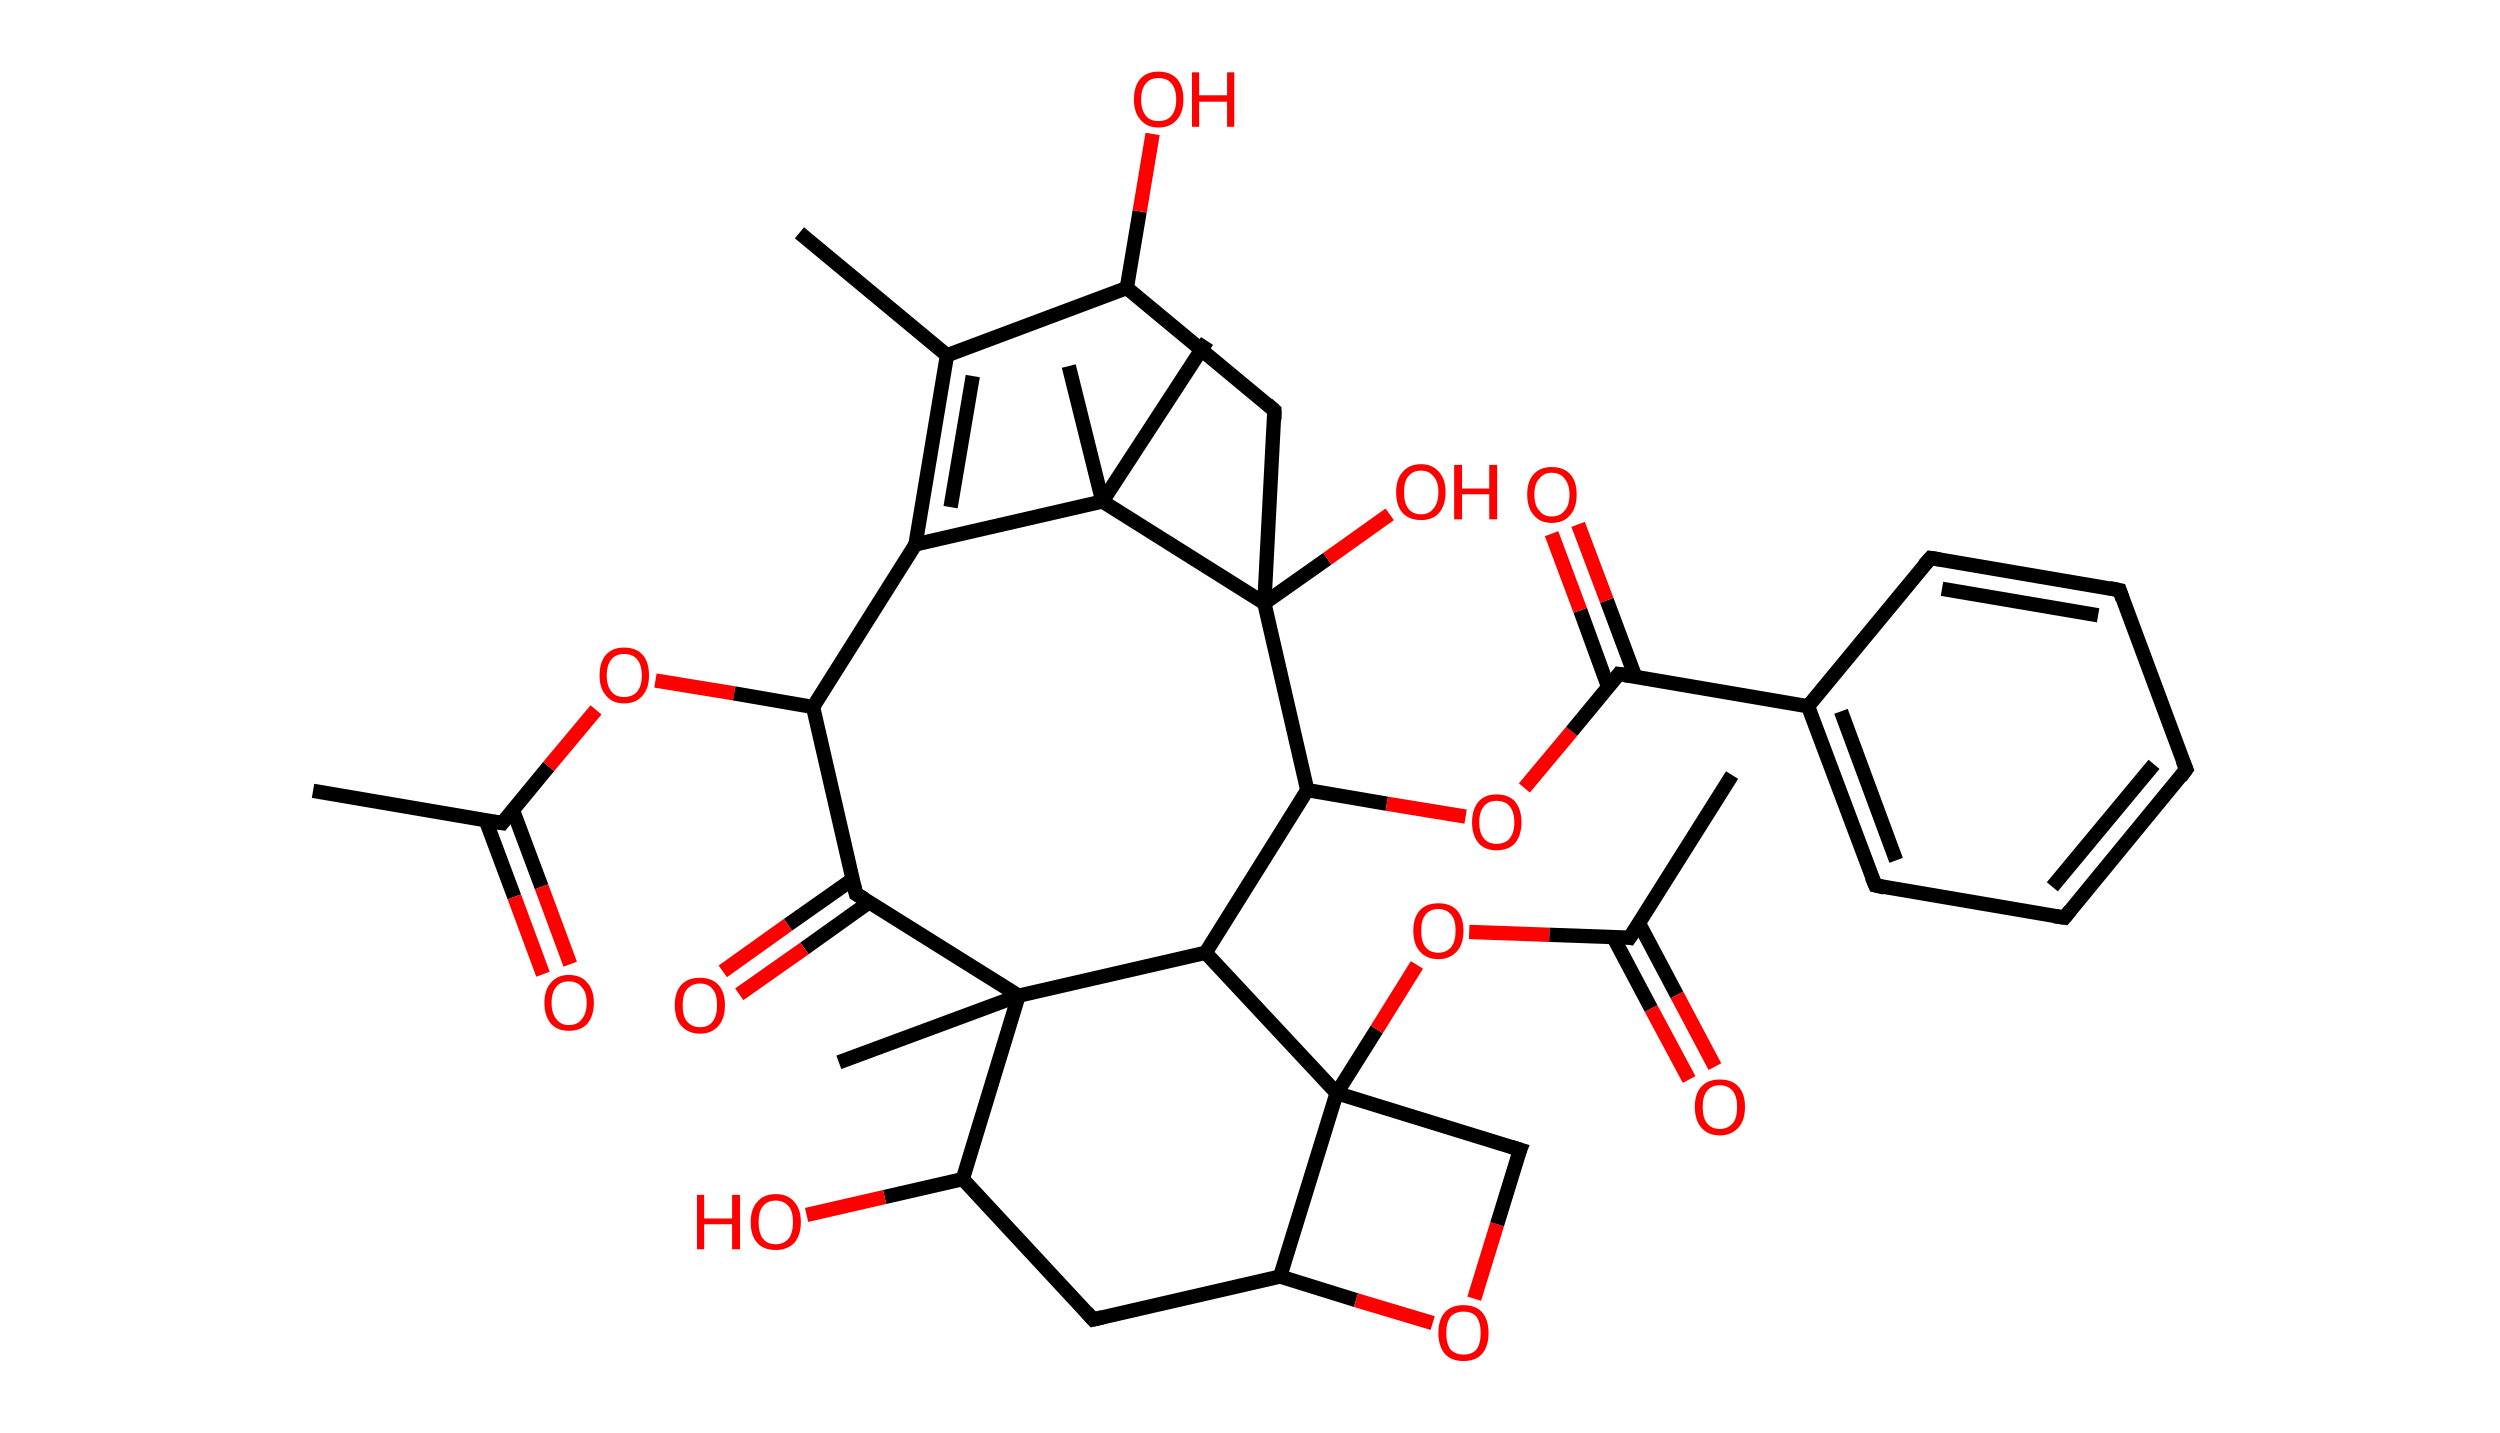 <?xml version='1.0' encoding='ASCII' standalone='yes'?>
<svg xmlns="http://www.w3.org/2000/svg" xmlns:rdkit="http://www.rdkit.org/xml" xmlns:xlink="http://www.w3.org/1999/xlink" version="1.1" baseProfile="full" xml:space="preserve" width="349px" height="200px" viewBox="0 0 349 200">
<!-- END OF HEADER -->
<rect style="opacity:1.0;fill:#FFFFFF;stroke:none" width="349.0" height="200.0" x="0.0" y="0.0"> </rect>
<path class="bond-0 atom-0 atom-1" d="M 43.7,110.4 L 70.1,114.9" style="fill:none;fill-rule:evenodd;stroke:#000000;stroke-width:2.0px;stroke-linecap:butt;stroke-linejoin:miter;stroke-opacity:1"/>
<path class="bond-1 atom-1 atom-2" d="M 67.8,114.5 L 71.8,125.2" style="fill:none;fill-rule:evenodd;stroke:#000000;stroke-width:2.0px;stroke-linecap:butt;stroke-linejoin:miter;stroke-opacity:1"/>
<path class="bond-1 atom-1 atom-2" d="M 71.8,125.2 L 75.8,136.0" style="fill:none;fill-rule:evenodd;stroke:#FF0000;stroke-width:2.0px;stroke-linecap:butt;stroke-linejoin:miter;stroke-opacity:1"/>
<path class="bond-1 atom-1 atom-2" d="M 71.6,113.1 L 75.6,123.8" style="fill:none;fill-rule:evenodd;stroke:#000000;stroke-width:2.0px;stroke-linecap:butt;stroke-linejoin:miter;stroke-opacity:1"/>
<path class="bond-1 atom-1 atom-2" d="M 75.6,123.8 L 79.6,134.6" style="fill:none;fill-rule:evenodd;stroke:#FF0000;stroke-width:2.0px;stroke-linecap:butt;stroke-linejoin:miter;stroke-opacity:1"/>
<path class="bond-2 atom-1 atom-3" d="M 70.1,114.9 L 76.6,107.0" style="fill:none;fill-rule:evenodd;stroke:#000000;stroke-width:2.0px;stroke-linecap:butt;stroke-linejoin:miter;stroke-opacity:1"/>
<path class="bond-2 atom-1 atom-3" d="M 76.6,107.0 L 83.2,99.1" style="fill:none;fill-rule:evenodd;stroke:#FF0000;stroke-width:2.0px;stroke-linecap:butt;stroke-linejoin:miter;stroke-opacity:1"/>
<path class="bond-3 atom-3 atom-4" d="M 91.5,95.0 L 102.5,96.8" style="fill:none;fill-rule:evenodd;stroke:#FF0000;stroke-width:2.0px;stroke-linecap:butt;stroke-linejoin:miter;stroke-opacity:1"/>
<path class="bond-3 atom-3 atom-4" d="M 102.5,96.8 L 113.5,98.7" style="fill:none;fill-rule:evenodd;stroke:#000000;stroke-width:2.0px;stroke-linecap:butt;stroke-linejoin:miter;stroke-opacity:1"/>
<path class="bond-4 atom-4 atom-5" d="M 113.5,98.7 L 119.5,124.8" style="fill:none;fill-rule:evenodd;stroke:#000000;stroke-width:2.0px;stroke-linecap:butt;stroke-linejoin:miter;stroke-opacity:1"/>
<path class="bond-5 atom-5 atom-6" d="M 119.1,122.7 L 110.0,129.1" style="fill:none;fill-rule:evenodd;stroke:#000000;stroke-width:2.0px;stroke-linecap:butt;stroke-linejoin:miter;stroke-opacity:1"/>
<path class="bond-5 atom-5 atom-6" d="M 110.0,129.1 L 100.9,135.6" style="fill:none;fill-rule:evenodd;stroke:#FF0000;stroke-width:2.0px;stroke-linecap:butt;stroke-linejoin:miter;stroke-opacity:1"/>
<path class="bond-5 atom-5 atom-6" d="M 121.4,125.9 L 112.3,132.4" style="fill:none;fill-rule:evenodd;stroke:#000000;stroke-width:2.0px;stroke-linecap:butt;stroke-linejoin:miter;stroke-opacity:1"/>
<path class="bond-5 atom-5 atom-6" d="M 112.3,132.4 L 103.2,138.8" style="fill:none;fill-rule:evenodd;stroke:#FF0000;stroke-width:2.0px;stroke-linecap:butt;stroke-linejoin:miter;stroke-opacity:1"/>
<path class="bond-6 atom-5 atom-7" d="M 119.5,124.8 L 142.2,139.0" style="fill:none;fill-rule:evenodd;stroke:#000000;stroke-width:2.0px;stroke-linecap:butt;stroke-linejoin:miter;stroke-opacity:1"/>
<path class="bond-7 atom-7 atom-8" d="M 142.2,139.0 L 117.1,148.3" style="fill:none;fill-rule:evenodd;stroke:#000000;stroke-width:2.0px;stroke-linecap:butt;stroke-linejoin:miter;stroke-opacity:1"/>
<path class="bond-8 atom-7 atom-9" d="M 142.2,139.0 L 134.4,164.6" style="fill:none;fill-rule:evenodd;stroke:#000000;stroke-width:2.0px;stroke-linecap:butt;stroke-linejoin:miter;stroke-opacity:1"/>
<path class="bond-9 atom-9 atom-10" d="M 134.4,164.6 L 123.5,167.1" style="fill:none;fill-rule:evenodd;stroke:#000000;stroke-width:2.0px;stroke-linecap:butt;stroke-linejoin:miter;stroke-opacity:1"/>
<path class="bond-9 atom-9 atom-10" d="M 123.5,167.1 L 112.6,169.6" style="fill:none;fill-rule:evenodd;stroke:#FF0000;stroke-width:2.0px;stroke-linecap:butt;stroke-linejoin:miter;stroke-opacity:1"/>
<path class="bond-10 atom-9 atom-11" d="M 134.4,164.6 L 152.6,184.2" style="fill:none;fill-rule:evenodd;stroke:#000000;stroke-width:2.0px;stroke-linecap:butt;stroke-linejoin:miter;stroke-opacity:1"/>
<path class="bond-11 atom-11 atom-12" d="M 152.6,184.2 L 178.7,178.2" style="fill:none;fill-rule:evenodd;stroke:#000000;stroke-width:2.0px;stroke-linecap:butt;stroke-linejoin:miter;stroke-opacity:1"/>
<path class="bond-12 atom-12 atom-13" d="M 178.7,178.2 L 189.3,181.5" style="fill:none;fill-rule:evenodd;stroke:#000000;stroke-width:2.0px;stroke-linecap:butt;stroke-linejoin:miter;stroke-opacity:1"/>
<path class="bond-12 atom-12 atom-13" d="M 189.3,181.5 L 200.0,184.7" style="fill:none;fill-rule:evenodd;stroke:#FF0000;stroke-width:2.0px;stroke-linecap:butt;stroke-linejoin:miter;stroke-opacity:1"/>
<path class="bond-13 atom-13 atom-14" d="M 205.8,181.3 L 209.0,170.9" style="fill:none;fill-rule:evenodd;stroke:#FF0000;stroke-width:2.0px;stroke-linecap:butt;stroke-linejoin:miter;stroke-opacity:1"/>
<path class="bond-13 atom-13 atom-14" d="M 209.0,170.9 L 212.2,160.5" style="fill:none;fill-rule:evenodd;stroke:#000000;stroke-width:2.0px;stroke-linecap:butt;stroke-linejoin:miter;stroke-opacity:1"/>
<path class="bond-14 atom-14 atom-15" d="M 212.2,160.5 L 186.6,152.6" style="fill:none;fill-rule:evenodd;stroke:#000000;stroke-width:2.0px;stroke-linecap:butt;stroke-linejoin:miter;stroke-opacity:1"/>
<path class="bond-15 atom-15 atom-16" d="M 186.6,152.6 L 192.2,143.7" style="fill:none;fill-rule:evenodd;stroke:#000000;stroke-width:2.0px;stroke-linecap:butt;stroke-linejoin:miter;stroke-opacity:1"/>
<path class="bond-15 atom-15 atom-16" d="M 192.2,143.7 L 197.8,134.7" style="fill:none;fill-rule:evenodd;stroke:#FF0000;stroke-width:2.0px;stroke-linecap:butt;stroke-linejoin:miter;stroke-opacity:1"/>
<path class="bond-16 atom-16 atom-17" d="M 205.1,130.1 L 216.3,130.5" style="fill:none;fill-rule:evenodd;stroke:#FF0000;stroke-width:2.0px;stroke-linecap:butt;stroke-linejoin:miter;stroke-opacity:1"/>
<path class="bond-16 atom-16 atom-17" d="M 216.3,130.5 L 227.5,130.9" style="fill:none;fill-rule:evenodd;stroke:#000000;stroke-width:2.0px;stroke-linecap:butt;stroke-linejoin:miter;stroke-opacity:1"/>
<path class="bond-17 atom-17 atom-18" d="M 227.5,130.9 L 241.8,108.2" style="fill:none;fill-rule:evenodd;stroke:#000000;stroke-width:2.0px;stroke-linecap:butt;stroke-linejoin:miter;stroke-opacity:1"/>
<path class="bond-18 atom-17 atom-19" d="M 225.2,130.8 L 230.5,140.8" style="fill:none;fill-rule:evenodd;stroke:#000000;stroke-width:2.0px;stroke-linecap:butt;stroke-linejoin:miter;stroke-opacity:1"/>
<path class="bond-18 atom-17 atom-19" d="M 230.5,140.8 L 235.8,150.7" style="fill:none;fill-rule:evenodd;stroke:#FF0000;stroke-width:2.0px;stroke-linecap:butt;stroke-linejoin:miter;stroke-opacity:1"/>
<path class="bond-18 atom-17 atom-19" d="M 228.8,128.9 L 234.1,138.9" style="fill:none;fill-rule:evenodd;stroke:#000000;stroke-width:2.0px;stroke-linecap:butt;stroke-linejoin:miter;stroke-opacity:1"/>
<path class="bond-18 atom-17 atom-19" d="M 234.1,138.9 L 239.4,148.9" style="fill:none;fill-rule:evenodd;stroke:#FF0000;stroke-width:2.0px;stroke-linecap:butt;stroke-linejoin:miter;stroke-opacity:1"/>
<path class="bond-19 atom-15 atom-20" d="M 186.6,152.6 L 168.3,133.0" style="fill:none;fill-rule:evenodd;stroke:#000000;stroke-width:2.0px;stroke-linecap:butt;stroke-linejoin:miter;stroke-opacity:1"/>
<path class="bond-20 atom-20 atom-21" d="M 168.3,133.0 L 182.5,110.3" style="fill:none;fill-rule:evenodd;stroke:#000000;stroke-width:2.0px;stroke-linecap:butt;stroke-linejoin:miter;stroke-opacity:1"/>
<path class="bond-21 atom-21 atom-22" d="M 182.5,110.3 L 193.6,112.2" style="fill:none;fill-rule:evenodd;stroke:#000000;stroke-width:2.0px;stroke-linecap:butt;stroke-linejoin:miter;stroke-opacity:1"/>
<path class="bond-21 atom-21 atom-22" d="M 193.6,112.2 L 204.6,114.0" style="fill:none;fill-rule:evenodd;stroke:#FF0000;stroke-width:2.0px;stroke-linecap:butt;stroke-linejoin:miter;stroke-opacity:1"/>
<path class="bond-22 atom-22 atom-23" d="M 212.8,110.0 L 219.4,102.1" style="fill:none;fill-rule:evenodd;stroke:#FF0000;stroke-width:2.0px;stroke-linecap:butt;stroke-linejoin:miter;stroke-opacity:1"/>
<path class="bond-22 atom-22 atom-23" d="M 219.4,102.1 L 226.0,94.1" style="fill:none;fill-rule:evenodd;stroke:#000000;stroke-width:2.0px;stroke-linecap:butt;stroke-linejoin:miter;stroke-opacity:1"/>
<path class="bond-23 atom-23 atom-24" d="M 228.3,94.5 L 224.3,83.8" style="fill:none;fill-rule:evenodd;stroke:#000000;stroke-width:2.0px;stroke-linecap:butt;stroke-linejoin:miter;stroke-opacity:1"/>
<path class="bond-23 atom-23 atom-24" d="M 224.3,83.8 L 220.3,73.2" style="fill:none;fill-rule:evenodd;stroke:#FF0000;stroke-width:2.0px;stroke-linecap:butt;stroke-linejoin:miter;stroke-opacity:1"/>
<path class="bond-23 atom-23 atom-24" d="M 224.5,95.9 L 220.6,85.2" style="fill:none;fill-rule:evenodd;stroke:#000000;stroke-width:2.0px;stroke-linecap:butt;stroke-linejoin:miter;stroke-opacity:1"/>
<path class="bond-23 atom-23 atom-24" d="M 220.6,85.2 L 216.6,74.5" style="fill:none;fill-rule:evenodd;stroke:#FF0000;stroke-width:2.0px;stroke-linecap:butt;stroke-linejoin:miter;stroke-opacity:1"/>
<path class="bond-24 atom-23 atom-25" d="M 226.0,94.1 L 252.4,98.6" style="fill:none;fill-rule:evenodd;stroke:#000000;stroke-width:2.0px;stroke-linecap:butt;stroke-linejoin:miter;stroke-opacity:1"/>
<path class="bond-25 atom-25 atom-26" d="M 252.4,98.6 L 261.8,123.6" style="fill:none;fill-rule:evenodd;stroke:#000000;stroke-width:2.0px;stroke-linecap:butt;stroke-linejoin:miter;stroke-opacity:1"/>
<path class="bond-25 atom-25 atom-26" d="M 257.0,99.3 L 264.7,120.1" style="fill:none;fill-rule:evenodd;stroke:#000000;stroke-width:2.0px;stroke-linecap:butt;stroke-linejoin:miter;stroke-opacity:1"/>
<path class="bond-26 atom-26 atom-27" d="M 261.8,123.6 L 288.2,128.1" style="fill:none;fill-rule:evenodd;stroke:#000000;stroke-width:2.0px;stroke-linecap:butt;stroke-linejoin:miter;stroke-opacity:1"/>
<path class="bond-27 atom-27 atom-28" d="M 288.2,128.1 L 305.2,107.4" style="fill:none;fill-rule:evenodd;stroke:#000000;stroke-width:2.0px;stroke-linecap:butt;stroke-linejoin:miter;stroke-opacity:1"/>
<path class="bond-27 atom-27 atom-28" d="M 286.5,123.8 L 300.7,106.7" style="fill:none;fill-rule:evenodd;stroke:#000000;stroke-width:2.0px;stroke-linecap:butt;stroke-linejoin:miter;stroke-opacity:1"/>
<path class="bond-28 atom-28 atom-29" d="M 305.2,107.4 L 295.9,82.4" style="fill:none;fill-rule:evenodd;stroke:#000000;stroke-width:2.0px;stroke-linecap:butt;stroke-linejoin:miter;stroke-opacity:1"/>
<path class="bond-29 atom-29 atom-30" d="M 295.9,82.4 L 269.5,77.9" style="fill:none;fill-rule:evenodd;stroke:#000000;stroke-width:2.0px;stroke-linecap:butt;stroke-linejoin:miter;stroke-opacity:1"/>
<path class="bond-29 atom-29 atom-30" d="M 292.9,85.9 L 271.1,82.2" style="fill:none;fill-rule:evenodd;stroke:#000000;stroke-width:2.0px;stroke-linecap:butt;stroke-linejoin:miter;stroke-opacity:1"/>
<path class="bond-30 atom-21 atom-31" d="M 182.5,110.3 L 176.5,84.2" style="fill:none;fill-rule:evenodd;stroke:#000000;stroke-width:2.0px;stroke-linecap:butt;stroke-linejoin:miter;stroke-opacity:1"/>
<path class="bond-31 atom-31 atom-32" d="M 176.5,84.2 L 185.3,78.0" style="fill:none;fill-rule:evenodd;stroke:#000000;stroke-width:2.0px;stroke-linecap:butt;stroke-linejoin:miter;stroke-opacity:1"/>
<path class="bond-31 atom-31 atom-32" d="M 185.3,78.0 L 194.0,71.8" style="fill:none;fill-rule:evenodd;stroke:#FF0000;stroke-width:2.0px;stroke-linecap:butt;stroke-linejoin:miter;stroke-opacity:1"/>
<path class="bond-32 atom-31 atom-33" d="M 176.5,84.2 L 177.9,57.3" style="fill:none;fill-rule:evenodd;stroke:#000000;stroke-width:2.0px;stroke-linecap:butt;stroke-linejoin:miter;stroke-opacity:1"/>
<path class="bond-33 atom-33 atom-34" d="M 177.9,57.3 L 157.3,40.2" style="fill:none;fill-rule:evenodd;stroke:#000000;stroke-width:2.0px;stroke-linecap:butt;stroke-linejoin:miter;stroke-opacity:1"/>
<path class="bond-34 atom-34 atom-35" d="M 157.3,40.2 L 159.1,29.5" style="fill:none;fill-rule:evenodd;stroke:#000000;stroke-width:2.0px;stroke-linecap:butt;stroke-linejoin:miter;stroke-opacity:1"/>
<path class="bond-34 atom-34 atom-35" d="M 159.1,29.5 L 160.9,18.7" style="fill:none;fill-rule:evenodd;stroke:#FF0000;stroke-width:2.0px;stroke-linecap:butt;stroke-linejoin:miter;stroke-opacity:1"/>
<path class="bond-35 atom-34 atom-36" d="M 157.3,40.2 L 132.2,49.6" style="fill:none;fill-rule:evenodd;stroke:#000000;stroke-width:2.0px;stroke-linecap:butt;stroke-linejoin:miter;stroke-opacity:1"/>
<path class="bond-36 atom-36 atom-37" d="M 132.2,49.6 L 111.6,32.5" style="fill:none;fill-rule:evenodd;stroke:#000000;stroke-width:2.0px;stroke-linecap:butt;stroke-linejoin:miter;stroke-opacity:1"/>
<path class="bond-37 atom-36 atom-38" d="M 132.2,49.6 L 127.8,76.0" style="fill:none;fill-rule:evenodd;stroke:#000000;stroke-width:2.0px;stroke-linecap:butt;stroke-linejoin:miter;stroke-opacity:1"/>
<path class="bond-37 atom-36 atom-38" d="M 135.8,52.5 L 132.7,70.8" style="fill:none;fill-rule:evenodd;stroke:#000000;stroke-width:2.0px;stroke-linecap:butt;stroke-linejoin:miter;stroke-opacity:1"/>
<path class="bond-38 atom-38 atom-39" d="M 127.8,76.0 L 153.9,70.0" style="fill:none;fill-rule:evenodd;stroke:#000000;stroke-width:2.0px;stroke-linecap:butt;stroke-linejoin:miter;stroke-opacity:1"/>
<path class="bond-39 atom-39 atom-40" d="M 153.9,70.0 L 168.5,47.6" style="fill:none;fill-rule:evenodd;stroke:#000000;stroke-width:2.0px;stroke-linecap:butt;stroke-linejoin:miter;stroke-opacity:1"/>
<path class="bond-40 atom-39 atom-41" d="M 153.9,70.0 L 149.2,51.1" style="fill:none;fill-rule:evenodd;stroke:#000000;stroke-width:2.0px;stroke-linecap:butt;stroke-linejoin:miter;stroke-opacity:1"/>
<path class="bond-41 atom-38 atom-4" d="M 127.8,76.0 L 113.5,98.7" style="fill:none;fill-rule:evenodd;stroke:#000000;stroke-width:2.0px;stroke-linecap:butt;stroke-linejoin:miter;stroke-opacity:1"/>
<path class="bond-42 atom-20 atom-7" d="M 168.3,133.0 L 142.2,139.0" style="fill:none;fill-rule:evenodd;stroke:#000000;stroke-width:2.0px;stroke-linecap:butt;stroke-linejoin:miter;stroke-opacity:1"/>
<path class="bond-43 atom-30 atom-25" d="M 269.5,77.9 L 252.4,98.6" style="fill:none;fill-rule:evenodd;stroke:#000000;stroke-width:2.0px;stroke-linecap:butt;stroke-linejoin:miter;stroke-opacity:1"/>
<path class="bond-44 atom-39 atom-31" d="M 153.9,70.0 L 176.5,84.2" style="fill:none;fill-rule:evenodd;stroke:#000000;stroke-width:2.0px;stroke-linecap:butt;stroke-linejoin:miter;stroke-opacity:1"/>
<path class="bond-45 atom-15 atom-12" d="M 186.6,152.6 L 178.7,178.2" style="fill:none;fill-rule:evenodd;stroke:#000000;stroke-width:2.0px;stroke-linecap:butt;stroke-linejoin:miter;stroke-opacity:1"/>
<path d="M 68.8,114.7 L 70.1,114.9 L 70.4,114.5" style="fill:none;stroke:#000000;stroke-width:2.0px;stroke-linecap:butt;stroke-linejoin:miter;stroke-opacity:1;"/>
<path d="M 119.2,123.5 L 119.5,124.8 L 120.7,125.5" style="fill:none;stroke:#000000;stroke-width:2.0px;stroke-linecap:butt;stroke-linejoin:miter;stroke-opacity:1;"/>
<path d="M 151.7,183.2 L 152.6,184.2 L 153.9,183.9" style="fill:none;stroke:#000000;stroke-width:2.0px;stroke-linecap:butt;stroke-linejoin:miter;stroke-opacity:1;"/>
<path d="M 212.0,161.0 L 212.2,160.5 L 210.9,160.1" style="fill:none;stroke:#000000;stroke-width:2.0px;stroke-linecap:butt;stroke-linejoin:miter;stroke-opacity:1;"/>
<path d="M 227.0,130.8 L 227.5,130.9 L 228.3,129.7" style="fill:none;stroke:#000000;stroke-width:2.0px;stroke-linecap:butt;stroke-linejoin:miter;stroke-opacity:1;"/>
<path d="M 225.7,94.5 L 226.0,94.1 L 227.3,94.3" style="fill:none;stroke:#000000;stroke-width:2.0px;stroke-linecap:butt;stroke-linejoin:miter;stroke-opacity:1;"/>
<path d="M 261.3,122.4 L 261.8,123.6 L 263.1,123.9" style="fill:none;stroke:#000000;stroke-width:2.0px;stroke-linecap:butt;stroke-linejoin:miter;stroke-opacity:1;"/>
<path d="M 286.8,127.9 L 288.2,128.1 L 289.0,127.1" style="fill:none;stroke:#000000;stroke-width:2.0px;stroke-linecap:butt;stroke-linejoin:miter;stroke-opacity:1;"/>
<path d="M 304.4,108.5 L 305.2,107.4 L 304.7,106.2" style="fill:none;stroke:#000000;stroke-width:2.0px;stroke-linecap:butt;stroke-linejoin:miter;stroke-opacity:1;"/>
<path d="M 296.3,83.6 L 295.9,82.4 L 294.5,82.1" style="fill:none;stroke:#000000;stroke-width:2.0px;stroke-linecap:butt;stroke-linejoin:miter;stroke-opacity:1;"/>
<path d="M 270.8,78.1 L 269.5,77.9 L 268.6,78.9" style="fill:none;stroke:#000000;stroke-width:2.0px;stroke-linecap:butt;stroke-linejoin:miter;stroke-opacity:1;"/>
<path d="M 177.9,58.6 L 177.9,57.3 L 176.9,56.4" style="fill:none;stroke:#000000;stroke-width:2.0px;stroke-linecap:butt;stroke-linejoin:miter;stroke-opacity:1;"/>
<path class="atom-2" d="M 76.0 140.0 Q 76.0 138.2, 76.9 137.2 Q 77.8 136.1, 79.4 136.1 Q 81.1 136.1, 82.0 137.2 Q 82.9 138.2, 82.9 140.0 Q 82.9 141.8, 82.0 142.9 Q 81.1 143.9, 79.4 143.9 Q 77.8 143.9, 76.9 142.9 Q 76.0 141.8, 76.0 140.0 M 79.4 143.1 Q 80.6 143.1, 81.2 142.3 Q 81.9 141.5, 81.9 140.0 Q 81.9 138.5, 81.2 137.8 Q 80.6 137.0, 79.4 137.0 Q 78.3 137.0, 77.7 137.7 Q 77.0 138.5, 77.0 140.0 Q 77.0 141.5, 77.7 142.3 Q 78.3 143.1, 79.4 143.1 " fill="#FF0000"/>
<path class="atom-3" d="M 83.7 94.3 Q 83.7 92.4, 84.6 91.4 Q 85.5 90.4, 87.1 90.4 Q 88.8 90.4, 89.7 91.4 Q 90.6 92.4, 90.6 94.3 Q 90.6 96.1, 89.7 97.1 Q 88.8 98.2, 87.1 98.2 Q 85.5 98.2, 84.6 97.1 Q 83.7 96.1, 83.7 94.3 M 87.1 97.3 Q 88.3 97.3, 88.9 96.6 Q 89.6 95.8, 89.6 94.3 Q 89.6 92.8, 88.9 92.0 Q 88.3 91.3, 87.1 91.3 Q 86.0 91.3, 85.4 92.0 Q 84.7 92.8, 84.7 94.3 Q 84.7 95.8, 85.4 96.6 Q 86.0 97.3, 87.1 97.3 " fill="#FF0000"/>
<path class="atom-6" d="M 94.2 140.3 Q 94.2 138.5, 95.1 137.5 Q 96.0 136.5, 97.7 136.5 Q 99.4 136.5, 100.3 137.5 Q 101.2 138.5, 101.2 140.3 Q 101.2 142.2, 100.3 143.2 Q 99.4 144.3, 97.7 144.3 Q 96.1 144.3, 95.1 143.2 Q 94.2 142.2, 94.2 140.3 M 97.7 143.4 Q 98.9 143.4, 99.5 142.6 Q 100.1 141.8, 100.1 140.3 Q 100.1 138.8, 99.5 138.1 Q 98.9 137.3, 97.7 137.3 Q 96.6 137.3, 95.9 138.1 Q 95.3 138.8, 95.3 140.3 Q 95.3 141.9, 95.9 142.6 Q 96.6 143.4, 97.7 143.4 " fill="#FF0000"/>
<path class="atom-10" d="M 97.3 166.8 L 98.3 166.8 L 98.3 170.1 L 102.2 170.1 L 102.2 166.8 L 103.3 166.8 L 103.3 174.4 L 102.2 174.4 L 102.2 170.9 L 98.3 170.9 L 98.3 174.4 L 97.3 174.4 L 97.3 166.8 " fill="#FF0000"/>
<path class="atom-10" d="M 104.8 170.6 Q 104.8 168.8, 105.7 167.8 Q 106.6 166.7, 108.3 166.7 Q 110.0 166.7, 110.9 167.8 Q 111.8 168.8, 111.8 170.6 Q 111.8 172.4, 110.9 173.5 Q 109.9 174.5, 108.3 174.5 Q 106.6 174.5, 105.7 173.5 Q 104.8 172.5, 104.8 170.6 M 108.3 173.7 Q 109.4 173.7, 110.1 172.9 Q 110.7 172.1, 110.7 170.6 Q 110.7 169.1, 110.1 168.4 Q 109.4 167.6, 108.3 167.6 Q 107.1 167.6, 106.5 168.4 Q 105.9 169.1, 105.9 170.6 Q 105.9 172.1, 106.5 172.9 Q 107.1 173.7, 108.3 173.7 " fill="#FF0000"/>
<path class="atom-13" d="M 200.8 186.1 Q 200.8 184.2, 201.7 183.2 Q 202.6 182.2, 204.3 182.2 Q 206.0 182.2, 206.9 183.2 Q 207.8 184.2, 207.8 186.1 Q 207.8 187.9, 206.9 189.0 Q 206.0 190.0, 204.3 190.0 Q 202.6 190.0, 201.7 189.0 Q 200.8 187.9, 200.8 186.1 M 204.3 189.1 Q 205.5 189.1, 206.1 188.4 Q 206.7 187.6, 206.7 186.1 Q 206.7 184.6, 206.1 183.8 Q 205.5 183.1, 204.3 183.1 Q 203.2 183.1, 202.5 183.8 Q 201.9 184.6, 201.9 186.1 Q 201.9 187.6, 202.5 188.4 Q 203.2 189.1, 204.3 189.1 " fill="#FF0000"/>
<path class="atom-16" d="M 197.3 129.9 Q 197.3 128.1, 198.2 127.1 Q 199.1 126.1, 200.8 126.1 Q 202.5 126.1, 203.4 127.1 Q 204.3 128.1, 204.3 129.9 Q 204.3 131.8, 203.4 132.8 Q 202.4 133.9, 200.8 133.9 Q 199.1 133.9, 198.2 132.8 Q 197.3 131.8, 197.3 129.9 M 200.8 133.0 Q 201.9 133.0, 202.6 132.2 Q 203.2 131.4, 203.2 129.9 Q 203.2 128.4, 202.6 127.7 Q 201.9 126.9, 200.8 126.9 Q 199.6 126.9, 199.0 127.7 Q 198.4 128.4, 198.4 129.9 Q 198.4 131.5, 199.0 132.2 Q 199.6 133.0, 200.8 133.0 " fill="#FF0000"/>
<path class="atom-19" d="M 236.6 154.5 Q 236.6 152.7, 237.5 151.7 Q 238.4 150.7, 240.1 150.7 Q 241.8 150.7, 242.7 151.7 Q 243.6 152.7, 243.6 154.5 Q 243.6 156.4, 242.7 157.4 Q 241.7 158.5, 240.1 158.5 Q 238.4 158.5, 237.5 157.4 Q 236.6 156.4, 236.6 154.5 M 240.1 157.6 Q 241.2 157.6, 241.9 156.8 Q 242.5 156.1, 242.5 154.5 Q 242.5 153.1, 241.9 152.3 Q 241.2 151.5, 240.1 151.5 Q 238.9 151.5, 238.3 152.3 Q 237.7 153.0, 237.7 154.5 Q 237.7 156.1, 238.3 156.8 Q 238.9 157.6, 240.1 157.6 " fill="#FF0000"/>
<path class="atom-22" d="M 205.5 114.8 Q 205.5 113.0, 206.4 111.9 Q 207.3 110.9, 208.9 110.9 Q 210.6 110.9, 211.5 111.9 Q 212.4 113.0, 212.4 114.8 Q 212.4 116.6, 211.5 117.7 Q 210.6 118.7, 208.9 118.7 Q 207.3 118.7, 206.4 117.7 Q 205.5 116.6, 205.5 114.8 M 208.9 117.8 Q 210.1 117.8, 210.7 117.1 Q 211.4 116.3, 211.4 114.8 Q 211.4 113.3, 210.7 112.5 Q 210.1 111.8, 208.9 111.8 Q 207.8 111.8, 207.2 112.5 Q 206.5 113.3, 206.5 114.8 Q 206.5 116.3, 207.2 117.1 Q 207.8 117.8, 208.9 117.8 " fill="#FF0000"/>
<path class="atom-24" d="M 213.2 69.0 Q 213.2 67.2, 214.1 66.2 Q 215.0 65.2, 216.6 65.2 Q 218.3 65.2, 219.2 66.2 Q 220.1 67.2, 220.1 69.0 Q 220.1 70.9, 219.2 71.9 Q 218.3 73.0, 216.6 73.0 Q 215.0 73.0, 214.1 71.9 Q 213.2 70.9, 213.2 69.0 M 216.6 72.1 Q 217.8 72.1, 218.4 71.3 Q 219.1 70.6, 219.1 69.0 Q 219.1 67.6, 218.4 66.8 Q 217.8 66.0, 216.6 66.0 Q 215.5 66.0, 214.9 66.8 Q 214.2 67.5, 214.2 69.0 Q 214.2 70.6, 214.9 71.3 Q 215.5 72.1, 216.6 72.1 " fill="#FF0000"/>
<path class="atom-32" d="M 194.9 68.7 Q 194.9 66.9, 195.8 65.9 Q 196.7 64.8, 198.4 64.8 Q 200.0 64.8, 200.9 65.9 Q 201.8 66.9, 201.8 68.7 Q 201.8 70.5, 200.9 71.6 Q 200.0 72.6, 198.4 72.6 Q 196.7 72.6, 195.8 71.6 Q 194.9 70.6, 194.9 68.7 M 198.4 71.8 Q 199.5 71.8, 200.1 71.0 Q 200.8 70.2, 200.8 68.7 Q 200.8 67.2, 200.1 66.5 Q 199.5 65.7, 198.4 65.7 Q 197.2 65.7, 196.6 66.5 Q 196.0 67.2, 196.0 68.7 Q 196.0 70.2, 196.6 71.0 Q 197.2 71.8, 198.4 71.8 " fill="#FF0000"/>
<path class="atom-32" d="M 203.0 64.9 L 204.1 64.9 L 204.1 68.2 L 207.9 68.2 L 207.9 64.9 L 209.0 64.9 L 209.0 72.5 L 207.9 72.5 L 207.9 69.0 L 204.1 69.0 L 204.1 72.5 L 203.0 72.5 L 203.0 64.9 " fill="#FF0000"/>
<path class="atom-35" d="M 158.3 13.9 Q 158.3 12.0, 159.2 11.0 Q 160.1 10.0, 161.7 10.0 Q 163.4 10.0, 164.3 11.0 Q 165.2 12.0, 165.2 13.9 Q 165.2 15.7, 164.3 16.7 Q 163.4 17.8, 161.7 17.8 Q 160.1 17.8, 159.2 16.7 Q 158.3 15.7, 158.3 13.9 M 161.7 16.9 Q 162.9 16.9, 163.5 16.2 Q 164.2 15.4, 164.2 13.9 Q 164.2 12.4, 163.5 11.6 Q 162.9 10.9, 161.7 10.9 Q 160.6 10.9, 160.0 11.6 Q 159.3 12.4, 159.3 13.9 Q 159.3 15.4, 160.0 16.2 Q 160.6 16.9, 161.7 16.9 " fill="#FF0000"/>
<path class="atom-35" d="M 166.4 10.1 L 167.4 10.1 L 167.4 13.3 L 171.3 13.3 L 171.3 10.1 L 172.3 10.1 L 172.3 17.7 L 171.3 17.7 L 171.3 14.2 L 167.4 14.2 L 167.4 17.7 L 166.4 17.7 L 166.4 10.1 " fill="#FF0000"/>
</svg>
